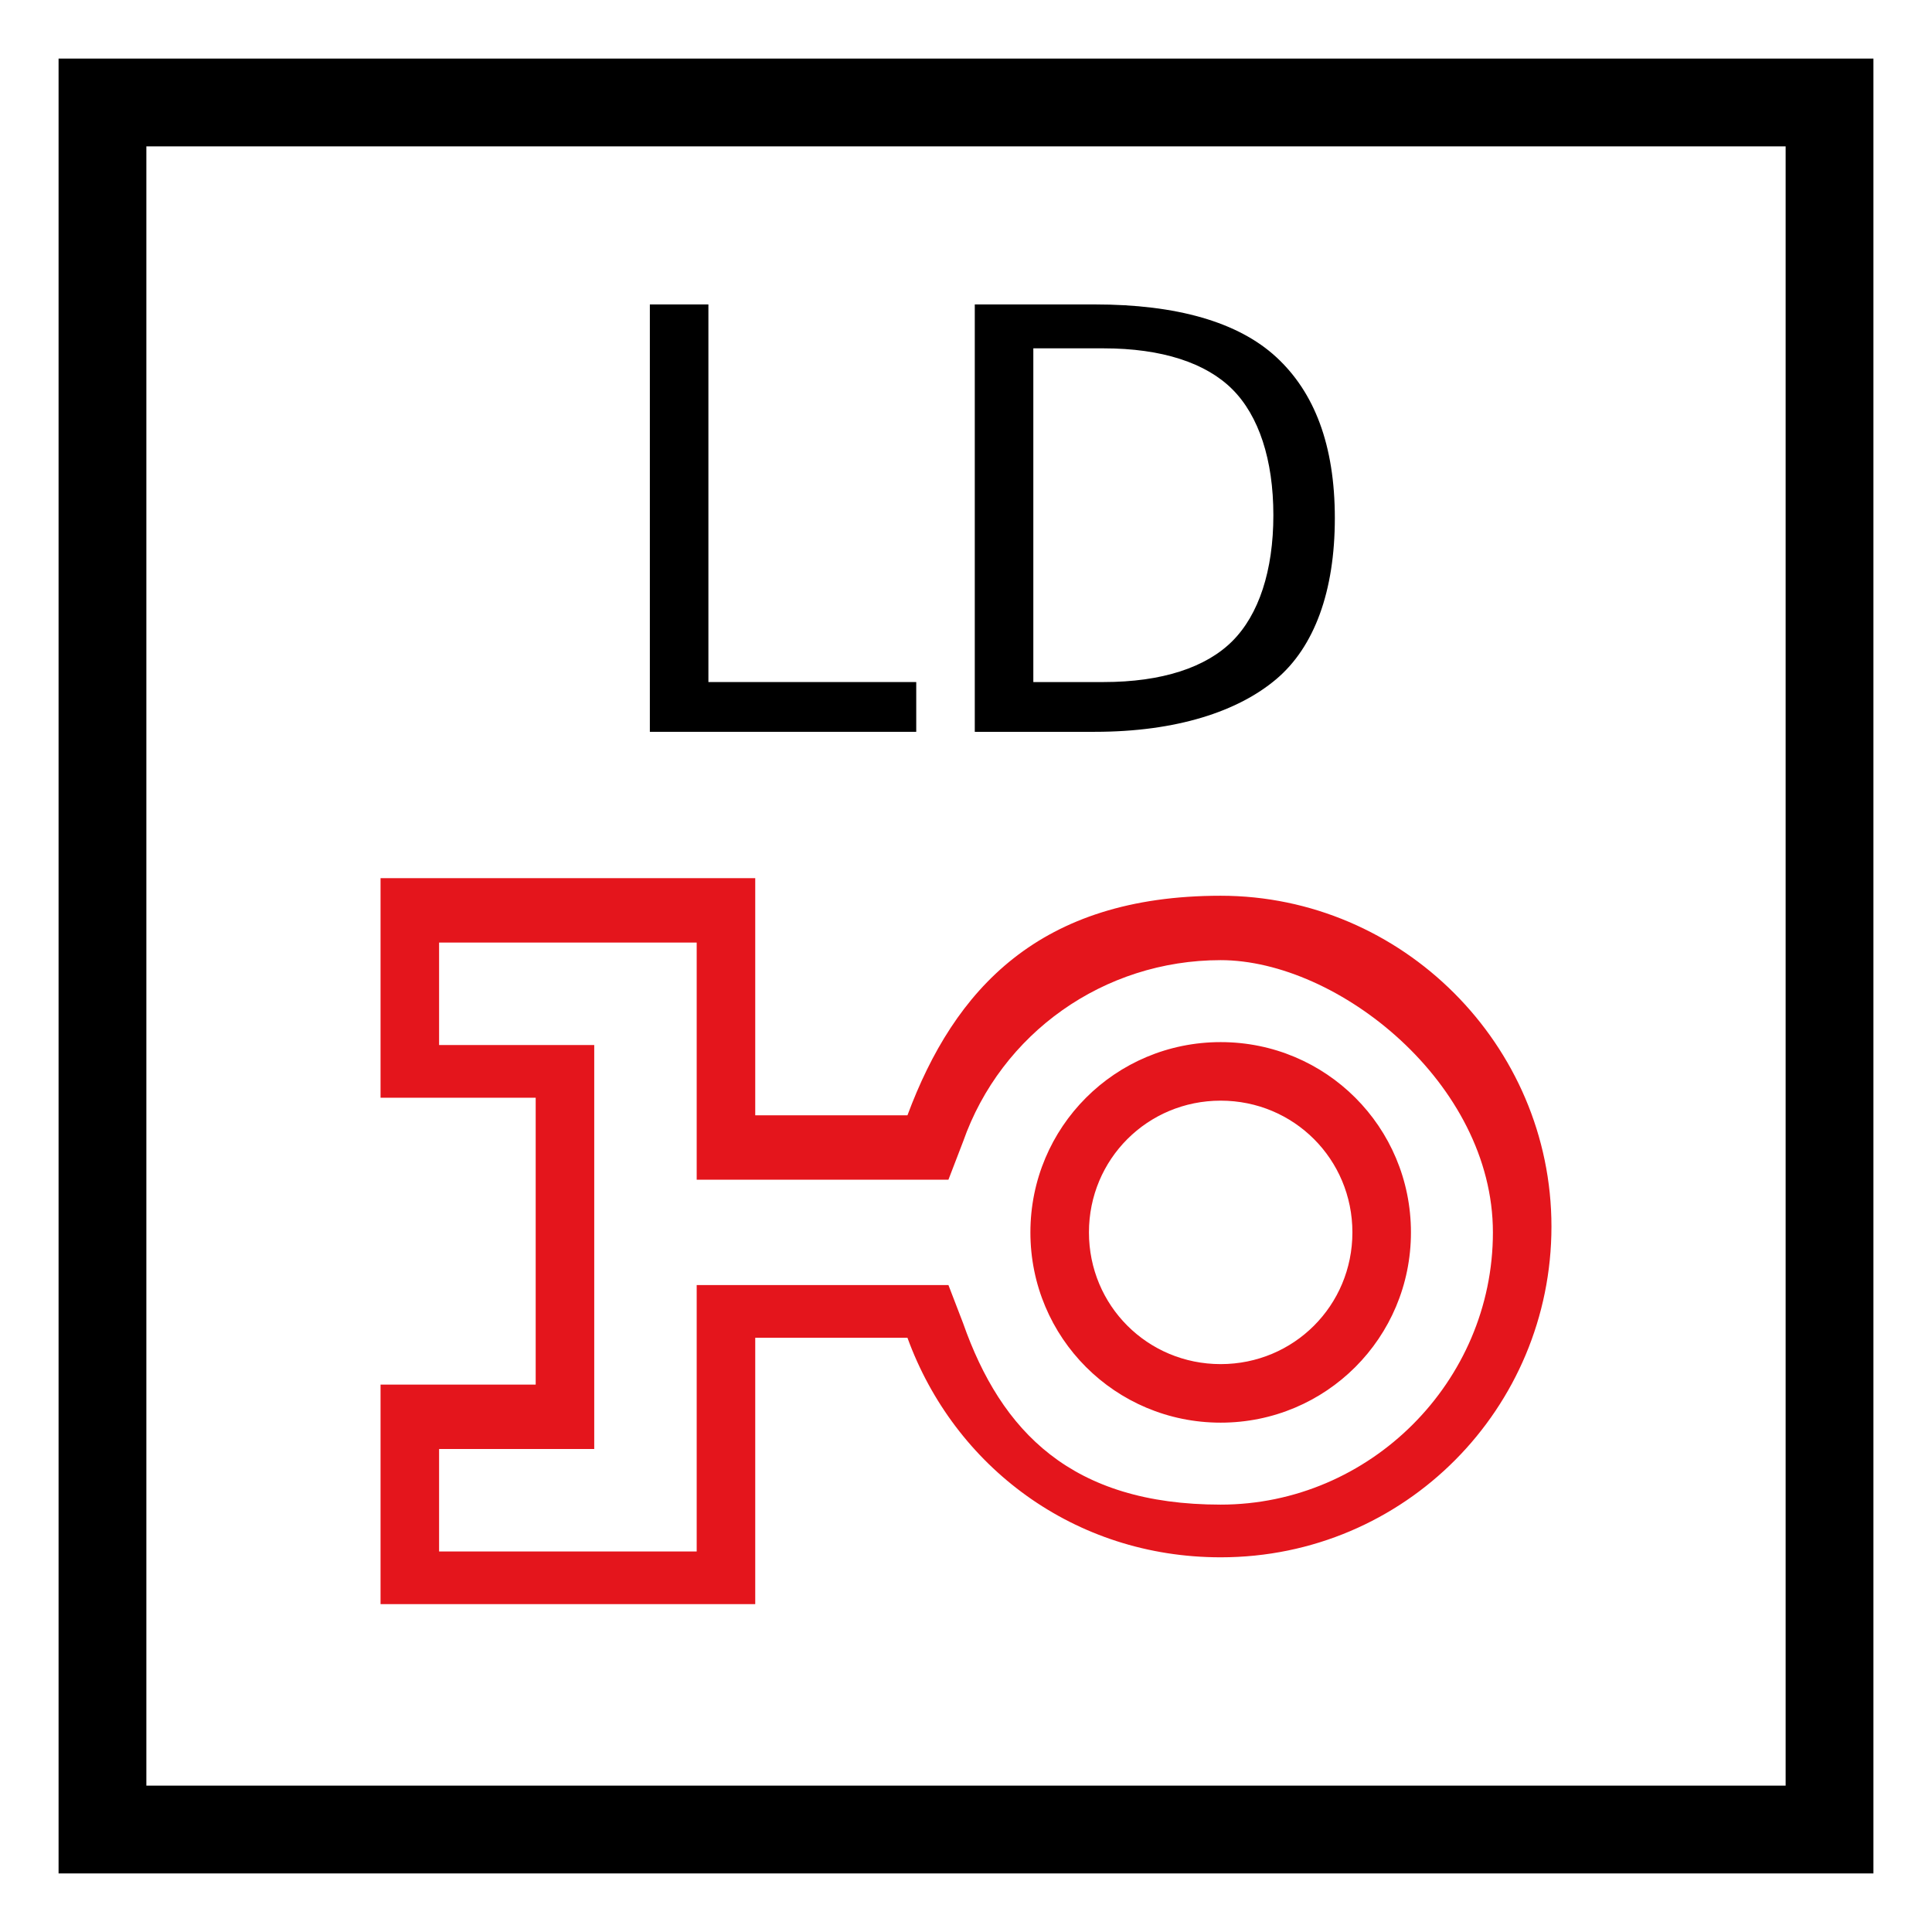 <?xml version="1.0" encoding="UTF-8" standalone="no"?>
<svg
   id="Layer_1"
   version="1.1"
   viewBox="0 0 66 66"
   sodipodi:docname="vvz033_a.svg"
   width="66"
   height="66"
   inkscape:version="1.3.2 (091e20e, 2023-11-25, custom)"
   xmlns:inkscape="http://www.inkscape.org/namespaces/inkscape"
   xmlns:sodipodi="http://sodipodi.sourceforge.net/DTD/sodipodi-0.dtd"
   xmlns="http://www.w3.org/2000/svg"
   xmlns:svg="http://www.w3.org/2000/svg"
   xmlns:c2pa="http://c2pa.org/manifest">
  <rect x="0" y="0" width="66" height="66" fill="#333333" stroke="none"/>
  <sodipodi:namedview
     id="namedview5"
     pagecolor="#ffffff"
     bordercolor="#000000"
     borderopacity="0.25"
     inkscape:showpageshadow="2"
     inkscape:pageopacity="0.0"
     inkscape:pagecheckerboard="0"
     inkscape:deskcolor="#d1d1d1"
     inkscape:zoom="27.560606"
     inkscape:cx="32.981858"
     inkscape:cy="33"
     inkscape:window-width="3840"
     inkscape:window-height="2054"
     inkscape:window-x="2869"
     inkscape:window-y="-11"
     inkscape:window-maximized="1"
     inkscape:current-layer="Layer_1" />
  <!-- Generator: Adobe Illustrator 29.3.1, SVG Export Plug-In . SVG Version: 2.1.0 Build 151)  -->
  <defs
     id="defs1">
    <style
       id="style1">
      .st0 {
        fill: #e4151c;
      }

      .st1 {
        fill: #fff;
      }

      .st2 {
        isolation: isolate;
      }
    </style>
  </defs>
  <g
     id="g2">
    <rect
       class="st1"
       x="3.5"
       y="3.5"
       width="59"
       height="59"
       id="rect1" />
    <path
       d="M 61,5 V 61 H 5 V 5 H 61 M 64,2 H 2 v 62 h 62 z"
       id="path1" />
    <path
       class="st1"
       d="M 64,2 V 64 H 2 V 2 H 64 M 66,0 H 0 v 66 h 66 z"
       id="path2" />
  </g>
  <g
     class="st2"
     id="g4">
    <path
       d="m 22.2,10.4 h 2 v 12.9 h 7.1 V 25 h -9.1 z"
       id="path3" />
    <path
       d="m 33.3,10.4 h 4.1 c 2.8,0 4.9,0.6 6.2,1.8 1.3,1.2 2,3 2,5.5 0,2.5 -0.7,4.4 -2,5.5 -1.3,1.1 -3.4,1.8 -6.2,1.8 h -4.1 z m 2,1.6 v 11.3 h 2.4 c 2,0 3.5,-0.5 4.4,-1.4 0.9,-0.9 1.4,-2.4 1.4,-4.3 0,-1.9 -0.5,-3.4 -1.4,-4.3 -0.9,-0.9 -2.4,-1.4 -4.4,-1.4 h -2.4 z"
       id="path4" />
  </g>
  <path
     class="st0"
     d="m 23.8,32 v 8.3 h 8.6 L 32.9,39 c 1.3,-3.7 4.8,-6.2 8.8,-6.2 4,0 9.3,4.2 9.3,9.3 0,5.1 -4.2,9.3 -9.3,9.3 -5.1,0 -7.5,-2.5 -8.8,-6.2 L 32.4,43.9 H 23.8 V 53 H 15 v -3.5 h 5.3 V 35.7 H 15 v -3.5 h 8.8 m 17.9,16.4 c 3.6,0 6.5,-2.9 6.5,-6.5 0,-3.6 -2.9,-6.5 -6.5,-6.5 -3.6,0 -6.5,2.9 -6.5,6.5 0,3.6 2.9,6.5 6.5,6.5 M 25.8,30 H 13 v 7.5 h 5.3 v 9.8 H 13 v 7.5 H 25.8 V 45.7 H 31 c 1.6,4.4 5.7,7.5 10.7,7.5 C 48,53.2 53,48.1 53,41.9 53,35.7 47.9,30.6 41.7,30.6 c -6.2,0 -9.1,3.2 -10.7,7.5 h -5.2 v -8.3 0 z m 15.9,16.6 c -2.5,0 -4.5,-2 -4.5,-4.5 0,-2.5 2,-4.5 4.5,-4.5 2.5,0 4.5,2 4.5,4.5 0,2.5 -2,4.5 -4.5,4.5 z"
     id="path5" />
</svg>
